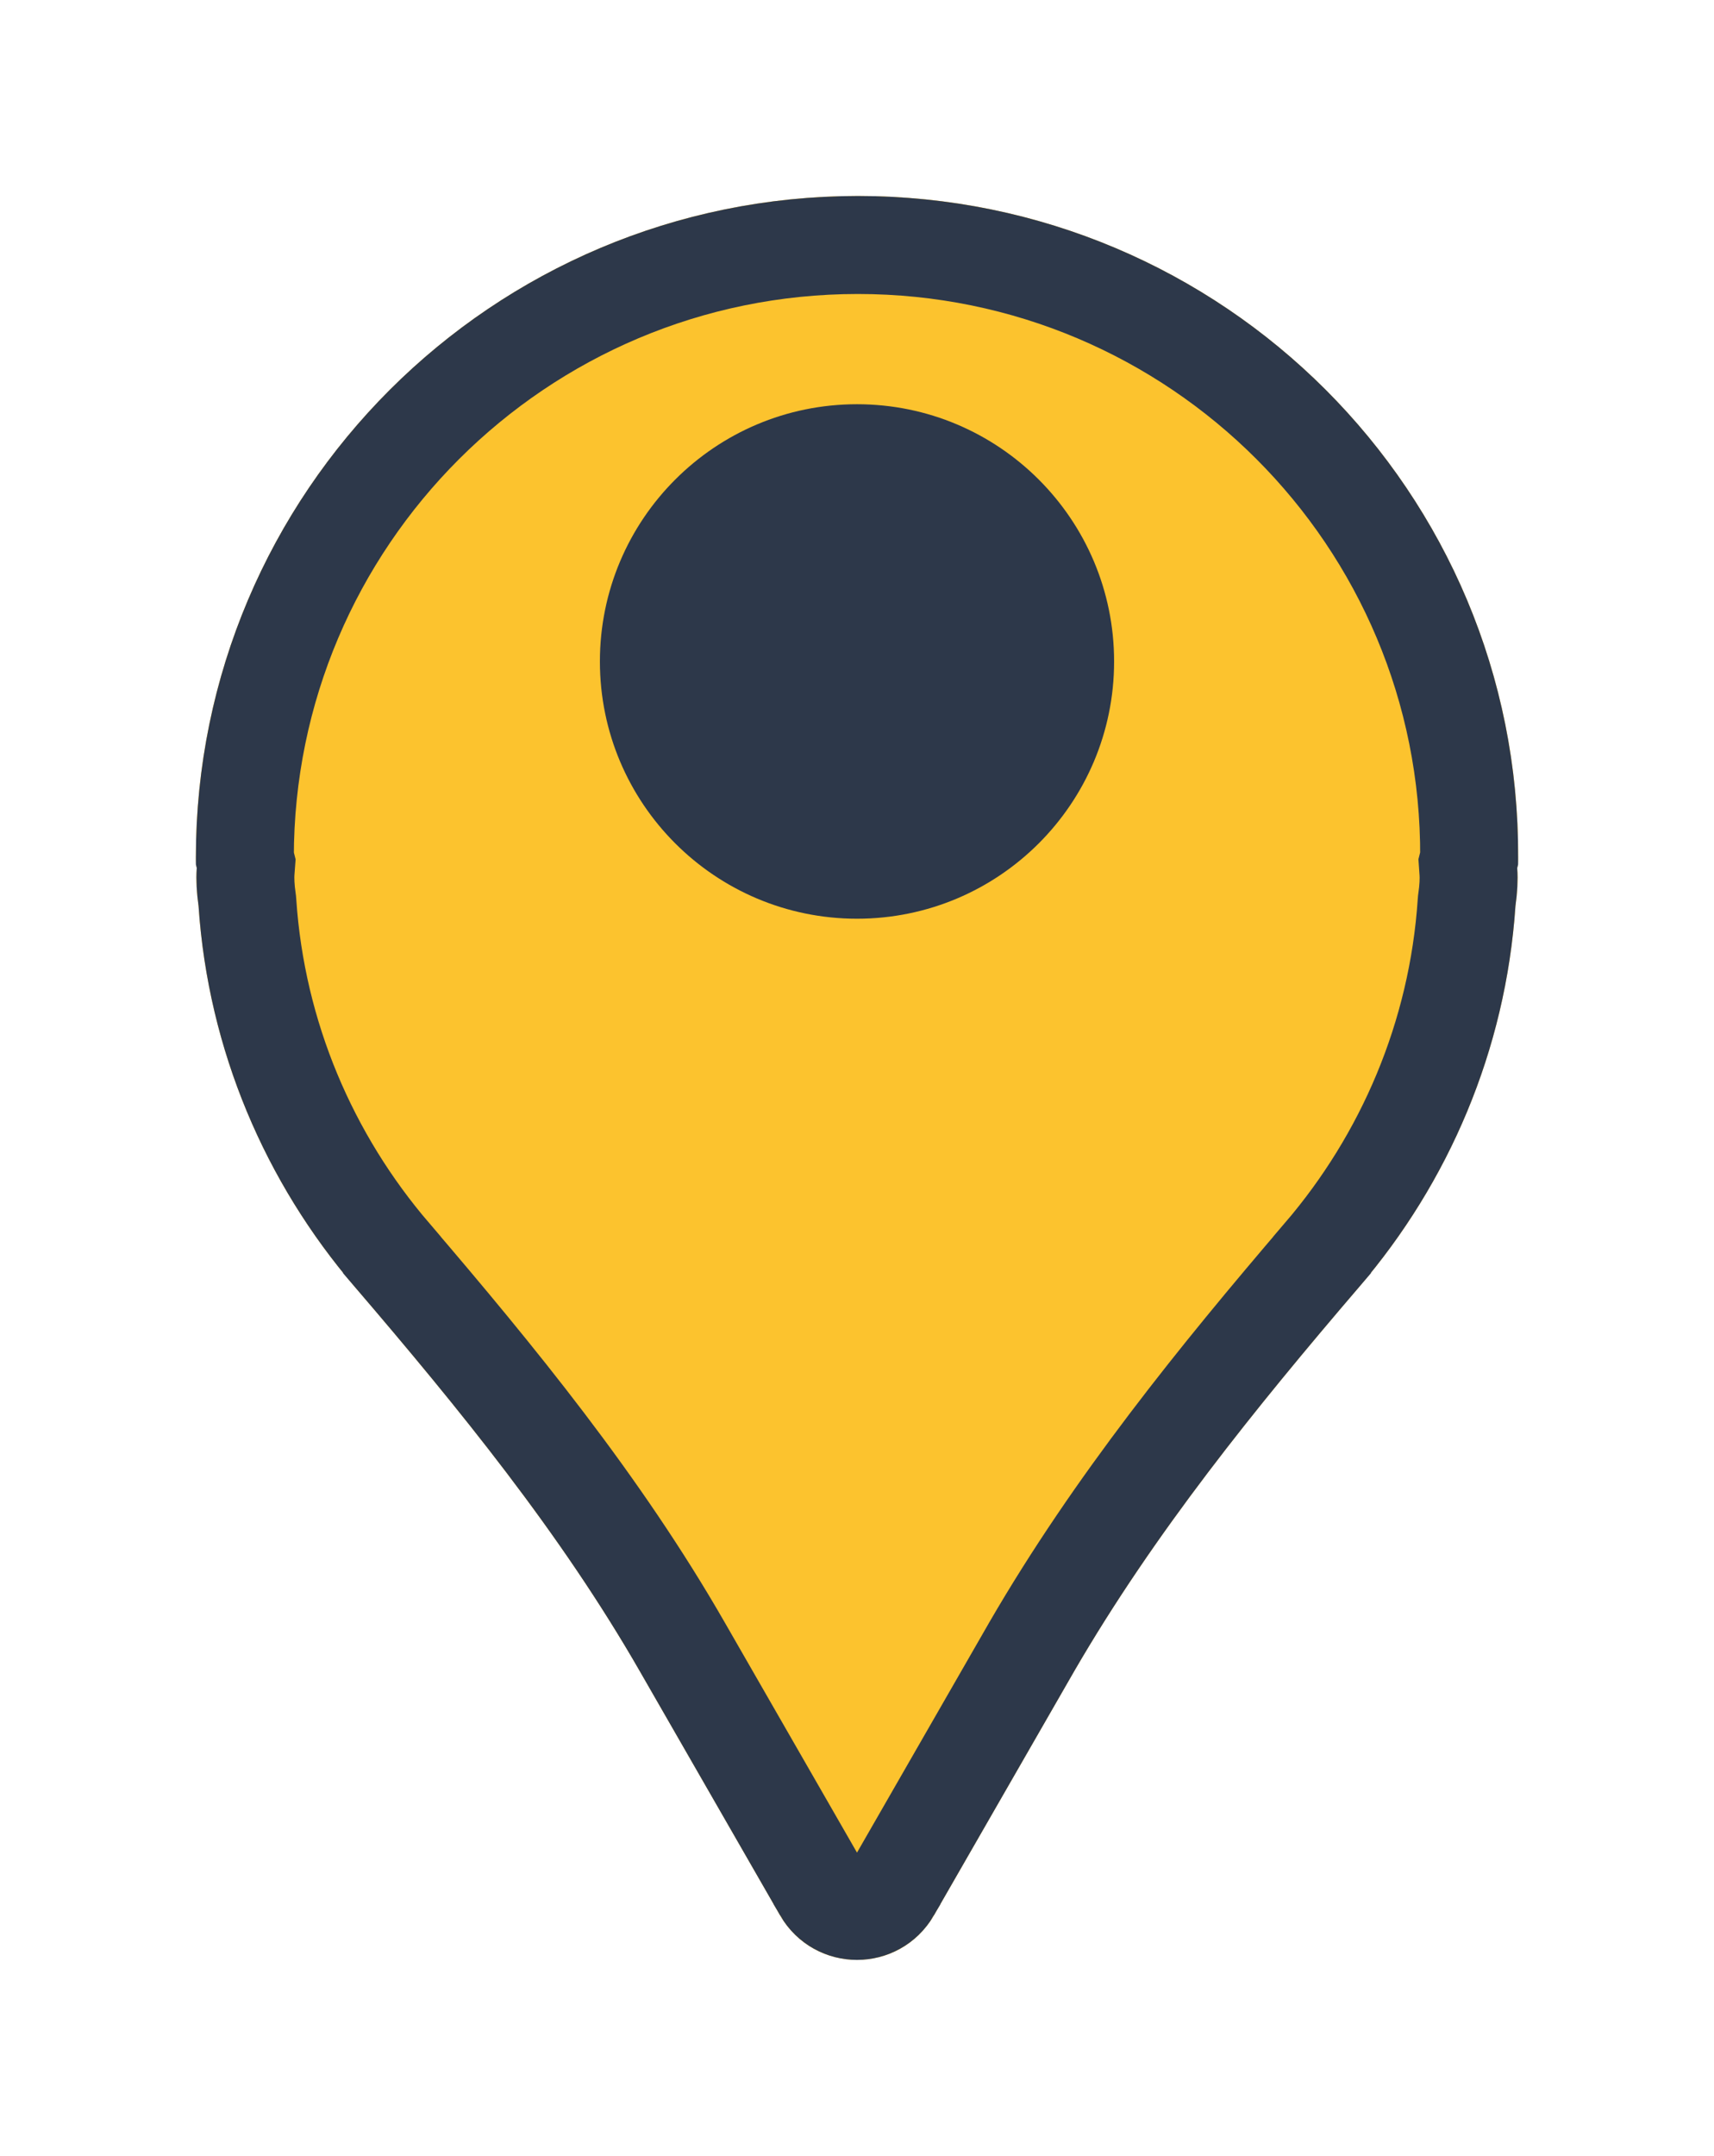 <svg width="35" height="44" viewBox="0 0 35 44" fill="none" xmlns="http://www.w3.org/2000/svg">
<g filter="url(#filter0_d_124_1347)">
<path d="M17.518 0C10.056 0 4 6.047 4 13.498C4 13.57 4 13.642 4.018 13.714C4 13.966 4.018 14.236 4.054 14.488C4.252 17.44 5.424 20.14 7.244 22.263C9.371 24.747 11.444 27.285 13.066 30.11L15.932 35.096C16.635 36.301 18.365 36.301 19.068 35.096L21.934 30.11C23.574 27.285 25.629 24.747 27.756 22.263C29.576 20.14 30.747 17.44 30.946 14.488C30.982 14.236 31 13.966 30.982 13.714C31 13.642 31 13.57 31 13.498C31.036 6.047 24.98 0 17.518 0Z" fill="#FCC32E"/>
<path d="M5.015 13.786L5.027 13.626L5 13.519L5 13.498C5 6.601 10.607 1 17.518 1C24.43 1 30.033 6.601 30 13.493V13.498L30 13.519L29.973 13.626L29.984 13.786C29.996 13.946 29.985 14.142 29.956 14.347L29.951 14.384L29.948 14.421C29.765 17.148 28.683 19.645 26.996 21.612L26.996 21.613C24.862 24.105 22.757 26.7 21.069 29.608L21.067 29.612L18.204 34.592C18.204 34.593 18.203 34.593 18.203 34.594C17.885 35.135 17.114 35.135 16.797 34.594C16.797 34.593 16.796 34.593 16.796 34.592L13.933 29.612C12.261 26.699 10.135 24.101 8.004 21.613L8.004 21.612C6.317 19.645 5.235 17.148 5.052 14.421L5.049 14.384L5.044 14.347C5.015 14.142 5.004 13.946 5.015 13.786Z" stroke="#2D384A" stroke-width="2"/>
</g>
<path d="M17.5 18.75C20.399 18.75 22.75 16.399 22.75 13.5C22.75 10.601 20.399 8.25 17.5 8.25C14.601 8.25 12.25 10.601 12.25 13.5C12.25 16.399 14.601 18.75 17.5 18.75Z" fill="#2D384A"/>
<defs>
<filter id="filter0_d_124_1347" x="0" y="0" width="35" height="44" filterUnits="userSpaceOnUse" color-interpolation-filters="sRGB">
<feFlood flood-opacity="0" result="BackgroundImageFix"/>
<feColorMatrix in="SourceAlpha" type="matrix" values="0 0 0 0 0 0 0 0 0 0 0 0 0 0 0 0 0 0 127 0" result="hardAlpha"/>
<feOffset dy="4"/>
<feGaussianBlur stdDeviation="2"/>
<feComposite in2="hardAlpha" operator="out"/>
<feColorMatrix type="matrix" values="0 0 0 0 0 0 0 0 0 0 0 0 0 0 0 0 0 0 0.25 0"/>
<feBlend mode="normal" in2="BackgroundImageFix" result="effect1_dropShadow_124_1347"/>
<feBlend mode="normal" in="SourceGraphic" in2="effect1_dropShadow_124_1347" result="shape"/>
</filter>
</defs>
</svg>
